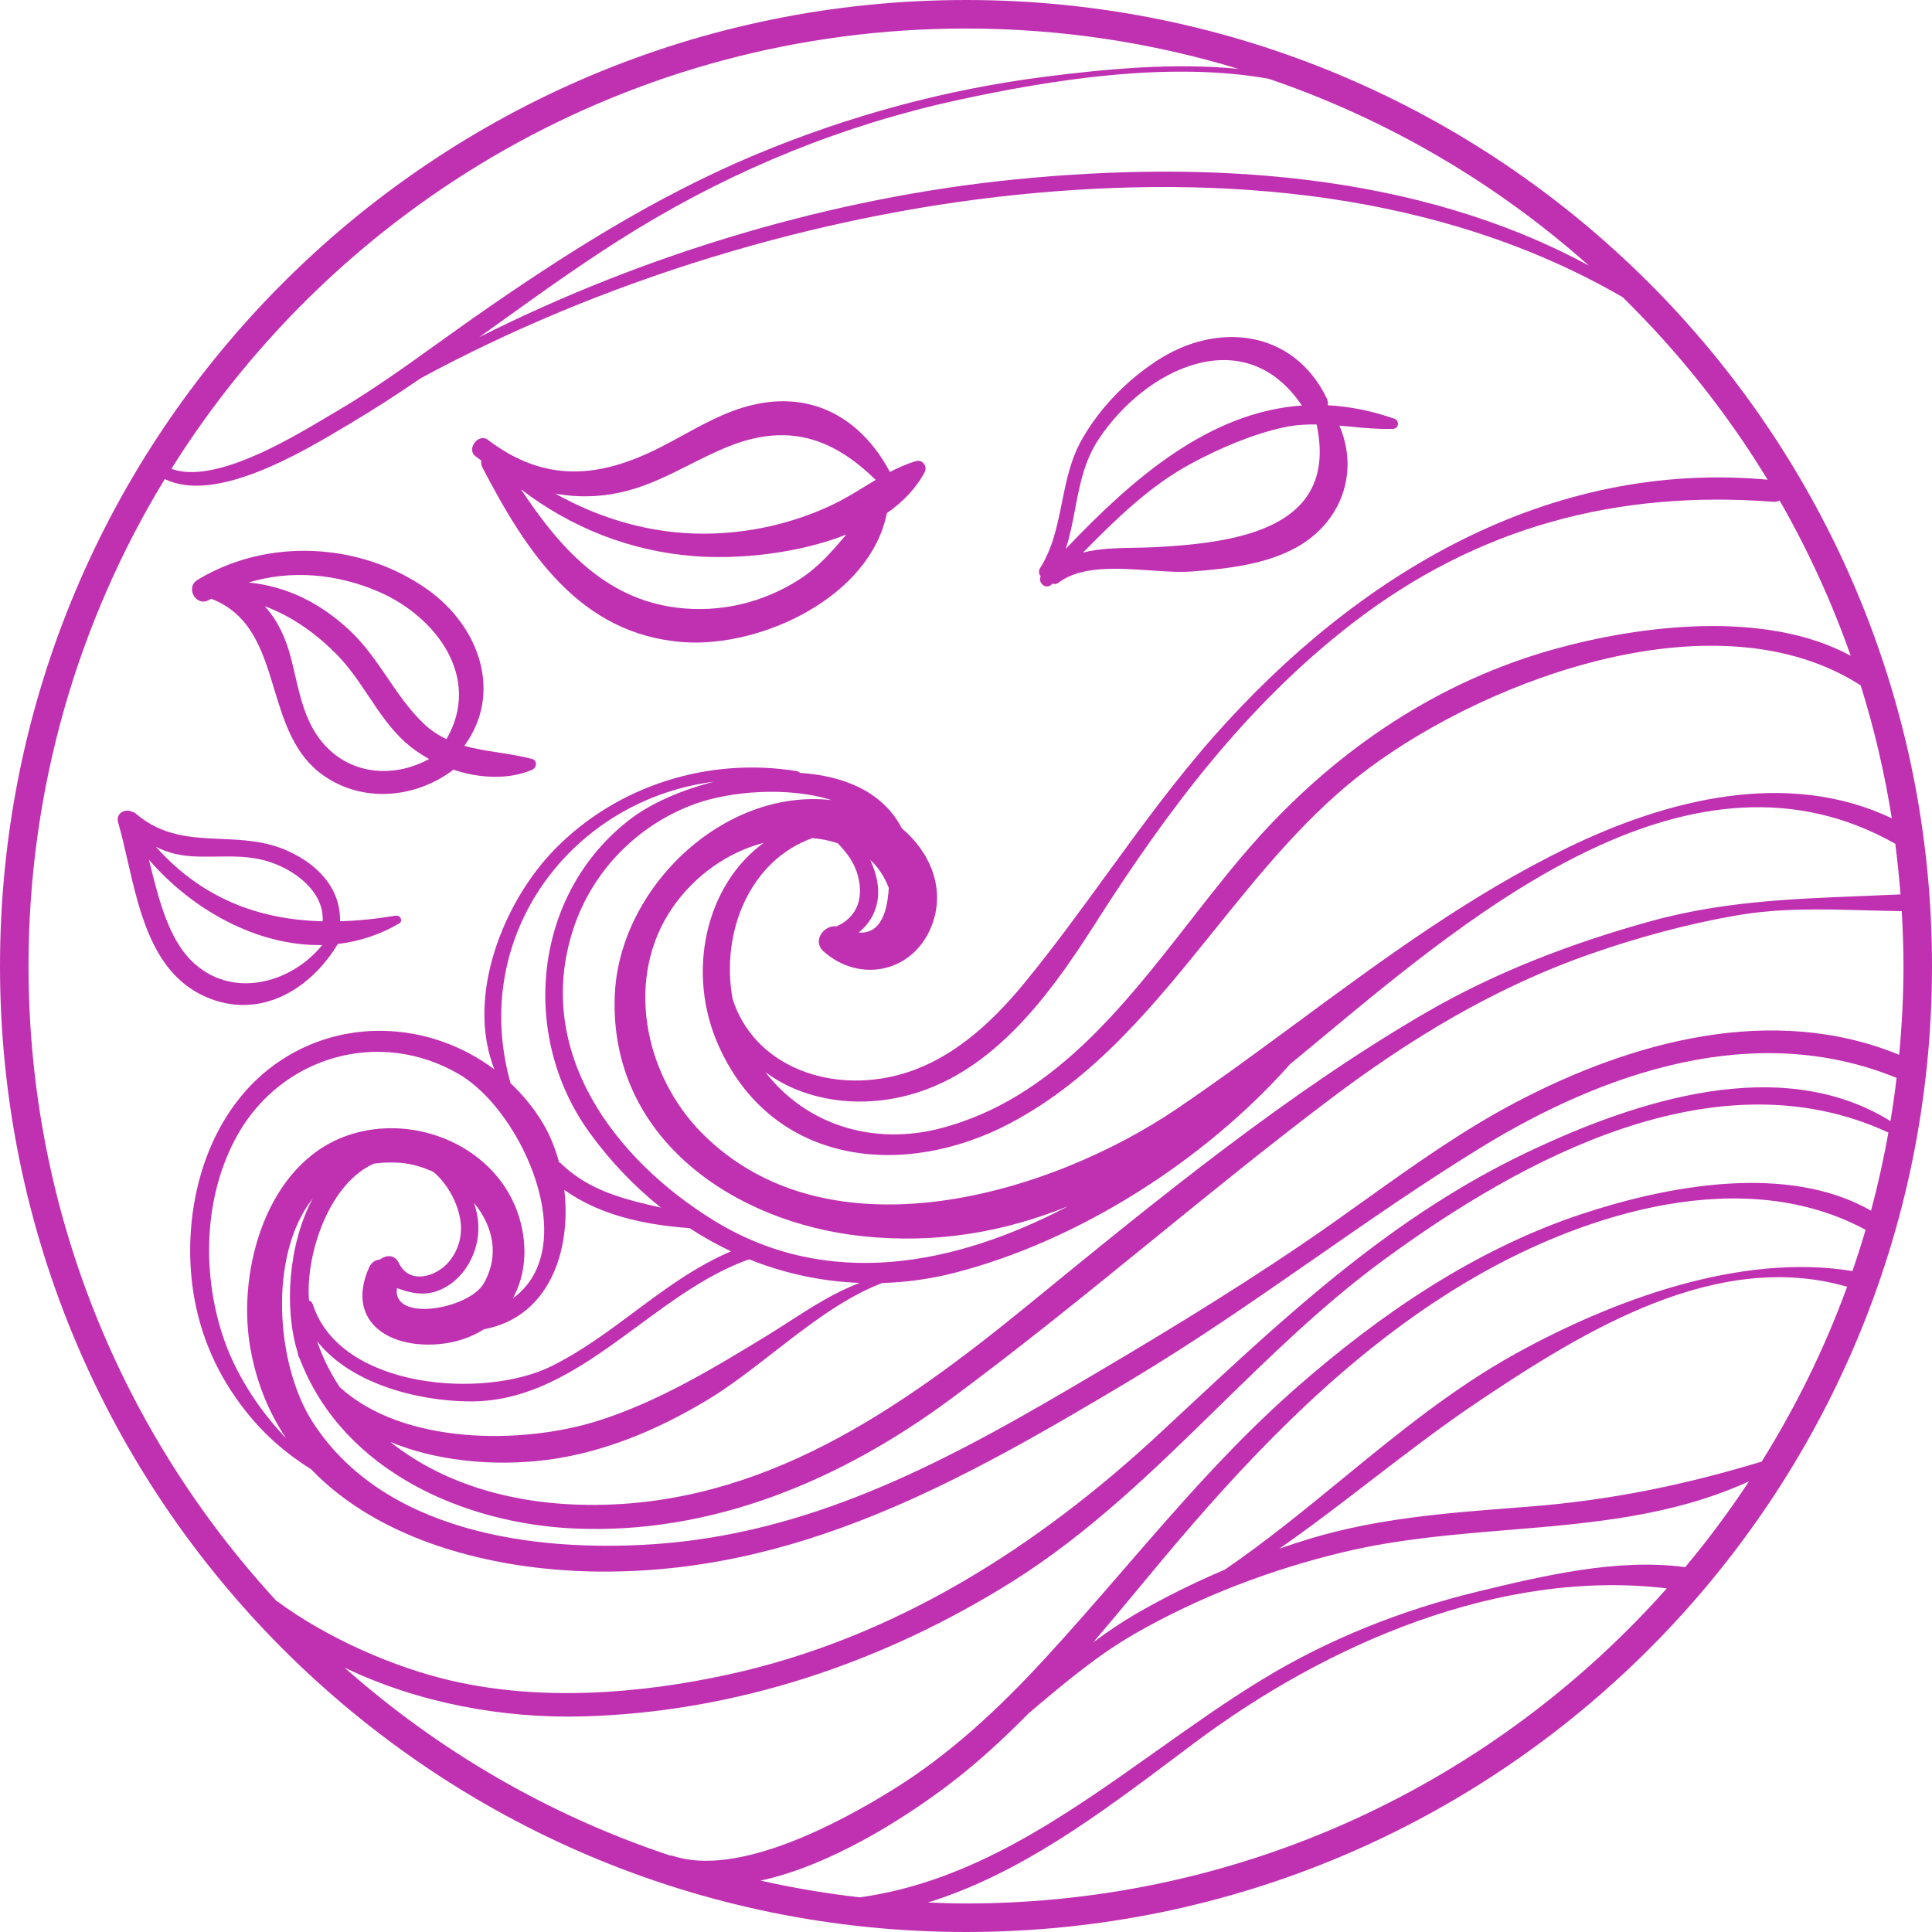 <svg width="64" height="64" viewBox="0 0 64 64" fill="none" xmlns="http://www.w3.org/2000/svg">
<path fill-rule="evenodd" clip-rule="evenodd" d="M15.944 15.258C15.932 15.325 15.936 15.398 15.976 15.476C17.424 18.265 19.201 21.029 22.65 21.272C25.221 21.453 28.826 19.776 29.379 16.998C29.906 16.629 30.343 16.183 30.631 15.64C30.729 15.453 30.565 15.212 30.349 15.274C30.041 15.363 29.756 15.491 29.479 15.635C28.618 14.012 27.148 13.049 25.277 13.345C24.302 13.499 23.475 13.952 22.636 14.411C22.389 14.547 22.141 14.682 21.888 14.811C19.867 15.84 18.062 16.013 16.162 14.57C15.855 14.336 15.439 14.868 15.746 15.11C15.801 15.153 15.857 15.194 15.913 15.235L15.944 15.258ZM20.754 16.264C21.495 16.074 22.171 15.733 22.847 15.392C23.251 15.189 23.655 14.985 24.073 14.813C26.064 13.996 27.562 14.483 29.008 15.897C28.887 15.969 28.766 16.043 28.645 16.117C28.297 16.331 27.946 16.545 27.571 16.723C26.252 17.347 24.791 17.674 23.333 17.679C21.574 17.684 19.894 17.193 18.393 16.35C19.151 16.491 19.943 16.472 20.754 16.264ZM26.47 19.201C25.261 19.972 23.85 20.304 22.429 20.131C20.023 19.838 18.511 18.102 17.257 16.208C18.915 17.479 20.886 18.266 23.025 18.425C24.441 18.531 26.407 18.352 28.036 17.707C27.574 18.252 27.114 18.79 26.47 19.201Z" fill="#C031B2"/>
<path fill-rule="evenodd" clip-rule="evenodd" d="M6.966 19.85C6.953 19.857 6.94 19.864 6.928 19.871C6.504 20.124 6.122 19.466 6.542 19.21C8.85 17.806 11.944 17.957 14.158 19.525C15.883 20.747 16.664 22.959 15.381 24.706C15.749 24.81 16.132 24.87 16.518 24.929C16.884 24.986 17.254 25.043 17.62 25.14C17.818 25.192 17.78 25.439 17.62 25.505C16.828 25.835 15.878 25.785 15.013 25.495C14.996 25.512 14.978 25.529 14.957 25.545C13.722 26.447 12.005 26.597 10.715 25.689C9.743 25.006 9.41 23.905 9.082 22.824C8.704 21.575 8.334 20.353 6.997 19.833C6.987 19.839 6.976 19.845 6.966 19.85ZM14.789 24.485C15.971 22.448 14.444 20.42 12.539 19.599C11.148 18.999 9.638 18.873 8.236 19.295C9.473 19.423 10.575 19.94 11.59 20.889C12.082 21.349 12.459 21.902 12.835 22.452C13.2 22.988 13.564 23.522 14.031 23.966C14.27 24.194 14.524 24.358 14.789 24.485ZM9.771 22.348C9.981 23.256 10.194 24.173 10.915 24.842C11.845 25.707 13.166 25.72 14.215 25.143C13.921 24.981 13.65 24.792 13.416 24.581C12.934 24.144 12.571 23.601 12.207 23.057C11.893 22.588 11.579 22.119 11.189 21.717C10.498 21.004 9.677 20.418 8.77 20.081C9.176 20.529 9.456 21.093 9.634 21.78C9.683 21.968 9.727 22.158 9.771 22.348Z" fill="#C031B2"/>
<path fill-rule="evenodd" clip-rule="evenodd" d="M11.191 31.269C11.881 31.189 12.564 30.975 13.216 30.595C13.365 30.509 13.259 30.307 13.105 30.333C12.474 30.438 11.86 30.501 11.265 30.518C11.28 29.406 10.512 28.625 9.515 28.18C8.786 27.855 8.045 27.822 7.317 27.791C6.336 27.748 5.377 27.706 4.496 26.95C4.46 26.92 4.423 26.904 4.384 26.896C4.162 26.772 3.822 26.93 3.913 27.244C4.027 27.638 4.125 28.066 4.226 28.507C4.632 30.28 5.085 32.259 6.809 33.019C8.585 33.803 10.276 32.796 11.191 31.269ZM4.934 28.48C6.355 30.127 8.515 31.348 10.674 31.306C9.633 32.593 7.642 33.121 6.337 31.822C5.572 31.062 5.253 29.768 4.956 28.57L4.934 28.48ZM8.802 28.513C9.702 28.765 10.745 29.503 10.689 30.519C8.549 30.467 6.677 29.747 5.165 28.051C5.558 28.252 5.986 28.361 6.545 28.375C6.751 28.38 6.954 28.377 7.157 28.375C7.708 28.367 8.252 28.359 8.802 28.513Z" fill="#C031B2"/>
<path fill-rule="evenodd" clip-rule="evenodd" d="M34.839 19.359C34.645 19.552 34.369 19.302 34.476 19.09C34.414 19.019 34.391 18.918 34.458 18.813C34.875 18.15 35.026 17.401 35.178 16.645C35.322 15.93 35.467 15.21 35.84 14.556C36.435 13.511 37.303 12.623 38.304 11.961C40.314 10.632 42.843 10.916 43.949 13.191C43.989 13.274 43.994 13.352 43.987 13.426C44.691 13.462 45.424 13.603 46.188 13.87C46.37 13.933 46.341 14.201 46.142 14.207C45.663 14.222 45.197 14.178 44.734 14.133C44.612 14.121 44.49 14.109 44.367 14.099C45.028 15.614 44.459 17.283 42.962 18.124C41.936 18.702 40.637 18.843 39.483 18.931C39.076 18.962 38.596 18.929 38.095 18.895C37.002 18.82 35.809 18.738 35.067 19.301C35 19.352 34.928 19.356 34.864 19.334C34.86 19.338 34.855 19.343 34.851 19.347C34.847 19.351 34.843 19.355 34.839 19.359ZM43.126 13.433C41.227 10.614 37.941 12.199 36.384 14.566C35.915 15.28 35.765 16.071 35.615 16.859C35.531 17.306 35.446 17.752 35.303 18.183C37.532 15.837 40.055 13.649 43.126 13.433ZM37.589 18.145C37.831 18.141 38.074 18.137 38.315 18.123C41.016 17.975 44.352 17.497 43.614 14.06C43.26 14.056 42.902 14.076 42.536 14.155C41.482 14.382 40.393 14.852 39.449 15.362C38.092 16.093 36.966 17.196 35.878 18.304C36.423 18.166 37.004 18.155 37.589 18.145Z" fill="#C031B2"/>
<path fill-rule="evenodd" clip-rule="evenodd" d="M32 0C14.327 0 0 14.327 0 32C0 49.673 14.327 64 32 64C49.673 64 64 49.673 64 32C64 14.327 49.673 0 32 0ZM32 63.055C31.577 63.055 31.157 63.04 30.738 63.023C33.79 62.075 36.423 60.097 39.032 58.137C39.209 58.004 39.387 57.87 39.564 57.738C43.907 54.486 49.669 51.954 55.215 52.617C49.527 59.018 41.237 63.055 32 63.055ZM58.358 48.417C55.797 49.193 53.331 49.701 50.64 49.91L50.213 49.943C47.909 50.121 45.632 50.296 43.404 50.968C43.06 51.072 42.718 51.185 42.377 51.303C43.417 50.581 44.42 49.809 45.424 49.036C46.6 48.133 47.778 47.226 49.022 46.394C52.49 44.074 56.873 41.376 61.188 42.625C60.446 44.665 59.491 46.602 58.358 48.417ZM55.824 51.914C53.587 51.611 51.12 52.199 48.959 52.722C46.44 53.331 44.011 54.293 41.797 55.645C40.61 56.37 39.455 57.19 38.298 58.011C35.262 60.166 32.205 62.335 28.486 62.852C27.37 62.726 26.273 62.539 25.195 62.298C27.463 61.807 29.833 60.312 31.312 59.208C32.309 58.462 33.218 57.627 34.082 56.748L34.252 56.605C35.32 55.706 36.389 54.809 37.603 54.113C39.748 52.885 42.109 51.988 44.511 51.414C46.316 50.983 48.143 50.833 49.959 50.683C52.683 50.458 55.38 50.236 57.937 49.073C57.286 50.061 56.581 51.01 55.824 51.914ZM61.364 42.105C57.644 41.495 53.415 43.072 50.219 44.835C48.134 45.986 46.299 47.489 44.465 48.992C43.196 50.032 41.926 51.072 40.575 51.995C39.553 52.429 38.558 52.923 37.6 53.478C37.115 53.76 36.657 54.074 36.214 54.406C36.707 53.83 37.193 53.245 37.678 52.661C38.282 51.934 38.887 51.206 39.505 50.494C42.214 47.37 45.238 44.4 48.837 42.317C52.545 40.17 57.761 38.556 61.8 40.739C61.665 41.199 61.519 41.654 61.364 42.105ZM61.98 40.105C59.216 38.522 55.25 39.273 52.417 40.209C48.873 41.381 45.721 43.531 42.934 45.977C40.833 47.82 39.025 49.908 37.212 52.003C36.349 52.999 35.486 53.997 34.588 54.97C33.091 56.595 31.472 58.109 29.588 59.279C27.84 60.364 24.449 62.202 22.282 61.476C22.258 61.468 22.235 61.467 22.212 61.467C22.206 61.467 22.201 61.466 22.196 61.466C18.173 60.128 14.515 57.992 11.412 55.241C13.849 56.414 16.648 56.926 19.271 56.859C24.348 56.729 29.233 55.085 33.522 52.399C36.081 50.795 38.225 48.698 40.371 46.599C42.11 44.898 43.85 43.197 45.813 41.755C50.456 38.345 56.878 34.883 62.556 37.518C62.399 38.393 62.208 39.257 61.98 40.105ZM5.459 15.869C7.14 16.695 9.982 14.996 11.458 14.114C11.526 14.073 11.591 14.035 11.652 13.998C12.434 13.534 13.195 13.037 13.947 12.524C19.934 9.284 26.981 7.144 33.642 6.457C40.474 5.751 47.707 6.342 53.755 9.846C55.592 11.65 57.209 13.678 58.554 15.89C51.268 15.225 44.941 19.048 40.231 24.37C38.941 25.828 37.803 27.393 36.666 28.957C35.782 30.173 34.898 31.388 33.943 32.553C32.805 33.942 31.395 35.234 29.596 35.65C27.316 36.179 24.952 35.234 24.268 33.091C23.863 30.876 24.848 28.498 26.91 27.764C27.196 27.787 27.479 27.841 27.754 27.936C28.049 28.245 28.307 28.571 28.424 29.03C28.616 29.784 28.376 30.387 27.712 30.687C27.287 30.635 26.895 31.171 27.282 31.516C28.477 32.584 30.259 32.216 30.862 30.669C31.342 29.439 30.803 28.219 29.873 27.438C29.253 26.231 27.955 25.697 26.497 25.602C26.472 25.575 26.439 25.552 26.389 25.544C23.483 25.073 20.462 26.009 18.385 28.125C16.676 29.868 15.417 33.007 16.379 35.428C14.379 33.92 11.562 33.657 9.337 35.103C6.918 36.674 6.025 39.828 6.371 42.573C6.554 44.014 7.094 45.345 7.958 46.509C8.702 47.512 9.471 48.144 10.312 48.677C12.588 51.048 16.303 51.998 19.655 52.058C26.364 52.178 31.853 49.066 37.455 45.718C39.548 44.466 41.548 43.078 43.546 41.69C45.36 40.43 47.173 39.17 49.055 38.015C53.158 35.496 58.16 33.797 62.827 35.707C62.77 36.187 62.703 36.664 62.624 37.138C58.989 34.882 54.201 36.46 50.641 38.147C46.156 40.271 42.695 43.496 39.128 46.819C38.891 47.04 38.654 47.261 38.416 47.482C34.346 51.264 29.616 54.272 24.13 55.47C21.174 56.116 17.905 56.362 14.935 55.671C13.096 55.244 10.875 54.299 9.146 53.02C4.056 47.489 0.945 40.109 0.945 32C0.945 26.093 2.596 20.571 5.459 15.869ZM32 0.945C35.14 0.945 38.168 1.415 41.025 2.282C38.884 2.072 36.646 2.283 34.6 2.544C31.317 2.963 28.098 3.841 25.044 5.116C21.714 6.507 18.674 8.441 15.725 10.502C15.325 10.783 14.927 11.068 14.528 11.354C13.409 12.157 12.287 12.962 11.1 13.655C11.009 13.708 10.908 13.768 10.797 13.834C9.531 14.587 7.076 16.046 5.677 15.53C11.168 6.772 20.901 0.945 32 0.945ZM52.634 8.799C46.911 5.697 40.008 5.311 33.642 5.942C27.631 6.538 21.403 8.385 15.877 11.169C16.089 11.017 16.302 10.865 16.514 10.712C18.016 9.633 19.52 8.553 21.097 7.591C24.393 5.582 27.965 4.131 31.74 3.312C34.813 2.645 38.702 2.02 42.02 2.607C45.978 3.956 49.576 6.078 52.634 8.799ZM10.343 47.084C9.141 45.199 8.877 41.581 10.359 39.703C9.55 41.21 9.402 43.352 9.865 44.818C9.865 44.851 9.87 44.886 9.885 44.922C9.894 44.942 9.905 44.962 9.915 44.981C9.923 44.997 9.932 45.013 9.94 45.03C9.943 45.039 9.946 45.048 9.949 45.057C9.954 45.072 9.959 45.086 9.965 45.1C11.404 48.728 15.354 50.472 19.033 50.634C23.608 50.836 27.878 49.02 31.498 46.341C33.776 44.656 35.978 42.867 38.179 41.078C40.098 39.517 42.017 37.958 43.987 36.467C46.687 34.423 49.5 32.711 52.713 31.592C54.269 31.05 55.871 30.614 57.495 30.33C58.938 30.077 60.334 30.116 61.754 30.155C62.166 30.166 62.58 30.177 62.998 30.182C63.032 30.784 63.055 31.39 63.055 32C63.055 32.993 63.003 33.973 62.912 34.942C58.729 33.221 54.054 34.489 50.19 36.528C48.438 37.452 46.826 38.604 45.215 39.755C44.541 40.237 43.868 40.718 43.184 41.182C40.646 42.907 38.026 44.482 35.379 46.033C31.055 48.569 26.726 50.813 21.646 51.154C17.67 51.42 12.68 50.75 10.343 47.084ZM16.99 43.008C17.4 42.26 17.496 41.313 17.201 40.334C16.498 37.999 13.75 36.831 11.499 37.618C8.839 38.548 7.864 42.041 8.278 44.568C8.472 45.748 8.888 46.763 9.469 47.631C9.462 47.623 9.454 47.616 9.446 47.609C9.436 47.601 9.427 47.593 9.418 47.583C8.537 46.642 7.777 45.469 7.375 44.238C6.679 42.105 6.755 39.57 7.873 37.588C9.343 34.983 12.585 34.046 15.216 35.59C17.311 36.82 19.305 41.332 16.99 43.008ZM20.364 32.994C20.191 37.702 24.308 40.498 28.562 40.95C31.052 41.215 33.291 40.799 35.372 39.962C31.634 41.925 27.399 42.753 23.625 40.417C20.325 38.375 17.674 34.811 18.989 30.781C19.622 28.843 21.133 27.308 23.05 26.621C24.156 26.225 26.065 26.036 27.545 26.505C23.955 26.098 20.494 29.433 20.364 32.994ZM29.063 29.221C29.025 28.989 28.944 28.735 28.828 28.486C29.086 28.721 29.292 29.028 29.442 29.411C29.382 30.449 29.046 30.937 28.443 30.893C28.921 30.507 29.179 29.926 29.063 29.221ZM17.721 48.405C19.76 48.221 21.691 47.425 23.431 46.376C24.154 45.941 24.878 45.379 25.614 44.807C26.776 43.904 27.967 42.979 29.223 42.502C30.012 42.477 30.81 42.372 31.61 42.167C35.676 41.125 39.871 38.483 42.737 35.25C42.879 35.134 43.021 35.017 43.162 34.9C43.374 34.725 43.59 34.546 43.809 34.363L43.81 34.362C48.933 30.104 56.085 24.159 62.784 27.951C62.855 28.505 62.913 29.065 62.956 29.628C62.501 29.65 62.052 29.668 61.607 29.686C59.246 29.78 57.002 29.869 54.622 30.532C52.057 31.247 49.547 32.202 47.241 33.541C42.663 36.198 38.355 39.718 34.255 43.068L34.078 43.212C29.815 46.694 25.265 49.885 19.53 49.852C17.178 49.839 14.784 49.242 12.93 47.766C14.419 48.383 16.165 48.545 17.721 48.405ZM11.257 45.954C10.941 45.478 10.683 44.966 10.504 44.428C11.618 45.841 13.82 46.404 15.525 46.424C17.699 46.451 19.422 45.183 21.152 43.909C22.323 43.047 23.497 42.183 24.816 41.716C25.977 42.184 27.21 42.45 28.478 42.498C27.653 42.807 26.899 43.292 26.15 43.774C25.896 43.938 25.642 44.102 25.386 44.258C23.615 45.338 21.761 46.458 19.77 47.078C17.296 47.85 13.369 47.874 11.257 45.954ZM16.019 42.523C15.535 43.358 12.991 43.824 13.148 42.67C13.706 42.874 14.224 42.969 14.82 42.604C15.398 42.249 15.765 41.585 15.835 40.919C15.873 40.556 15.821 40.191 15.7 39.845C16.316 40.595 16.571 41.569 16.019 42.523ZM10.224 42.789C10.214 41.361 10.935 39.2 12.385 38.547C12.657 38.509 12.948 38.497 13.263 38.52C13.627 38.548 14.003 38.657 14.363 38.824C14.831 39.229 15.158 39.837 15.249 40.414C15.329 40.92 15.19 41.431 14.852 41.819C14.439 42.292 13.564 42.568 13.212 41.839C13.071 41.547 12.789 41.571 12.59 41.72C12.439 41.737 12.302 41.816 12.228 41.982C11.45 43.729 12.825 44.669 14.519 44.528C15.105 44.478 15.61 44.302 16.029 44.035C18.191 43.633 18.929 41.439 18.694 39.417C19.877 40.267 21.389 40.579 22.842 40.683C23.284 40.971 23.742 41.229 24.215 41.452C23.023 41.961 22.024 42.706 21.021 43.453C20.15 44.103 19.275 44.755 18.27 45.255C16.049 46.36 11.277 46.02 10.365 43.217C10.342 43.142 10.292 43.099 10.236 43.077C10.229 42.982 10.225 42.886 10.224 42.789ZM23.815 34.665C25.593 38.599 29.925 39.071 33.451 37.215C36.261 35.735 38.241 33.278 40.225 30.815C41.794 28.868 43.366 26.917 45.354 25.442C49.429 22.419 56.937 19.683 61.638 22.704C62.084 24.13 62.429 25.6 62.668 27.106C59.214 25.468 55.232 26.469 51.892 28.098C48.685 29.662 45.843 31.757 42.996 33.855C41.676 34.827 40.356 35.8 38.998 36.721C34.773 39.587 27.449 41.759 23.257 37.54C21.335 35.606 20.672 32.381 22.286 30.055C23.004 29.02 24.084 28.236 25.298 27.92C23.382 29.316 22.706 32.213 23.815 34.665ZM58.95 16.576C59.884 18.206 60.676 19.927 61.307 21.724C58.502 20.197 54.356 20.705 51.487 21.504C47.667 22.568 44.374 24.779 41.724 27.702C40.935 28.573 40.183 29.537 39.422 30.512C37.161 33.409 34.822 36.406 31.193 37.368C28.911 37.973 26.691 37.248 25.358 35.519C26.378 36.278 27.768 36.616 29.196 36.449C32.515 36.062 34.625 33.198 36.287 30.586C38.667 26.849 41.291 23.347 44.832 20.623C48.964 17.445 53.585 16.227 58.756 16.623C58.837 16.629 58.898 16.607 58.95 16.576ZM23.645 25.896C22.558 26.173 21.571 26.612 20.908 27.113C17.652 29.578 17.19 34.29 19.529 37.52C20.217 38.47 21.015 39.303 21.895 40.005C20.698 39.73 19.525 39.457 18.581 38.54C18.567 38.526 18.552 38.518 18.536 38.51C18.53 38.507 18.525 38.504 18.519 38.5C18.393 38.039 18.219 37.604 17.994 37.225C17.694 36.719 17.326 36.273 16.913 35.883C15.528 30.958 18.972 26.491 23.645 25.896Z" fill="#C031B2"/>
</svg>
